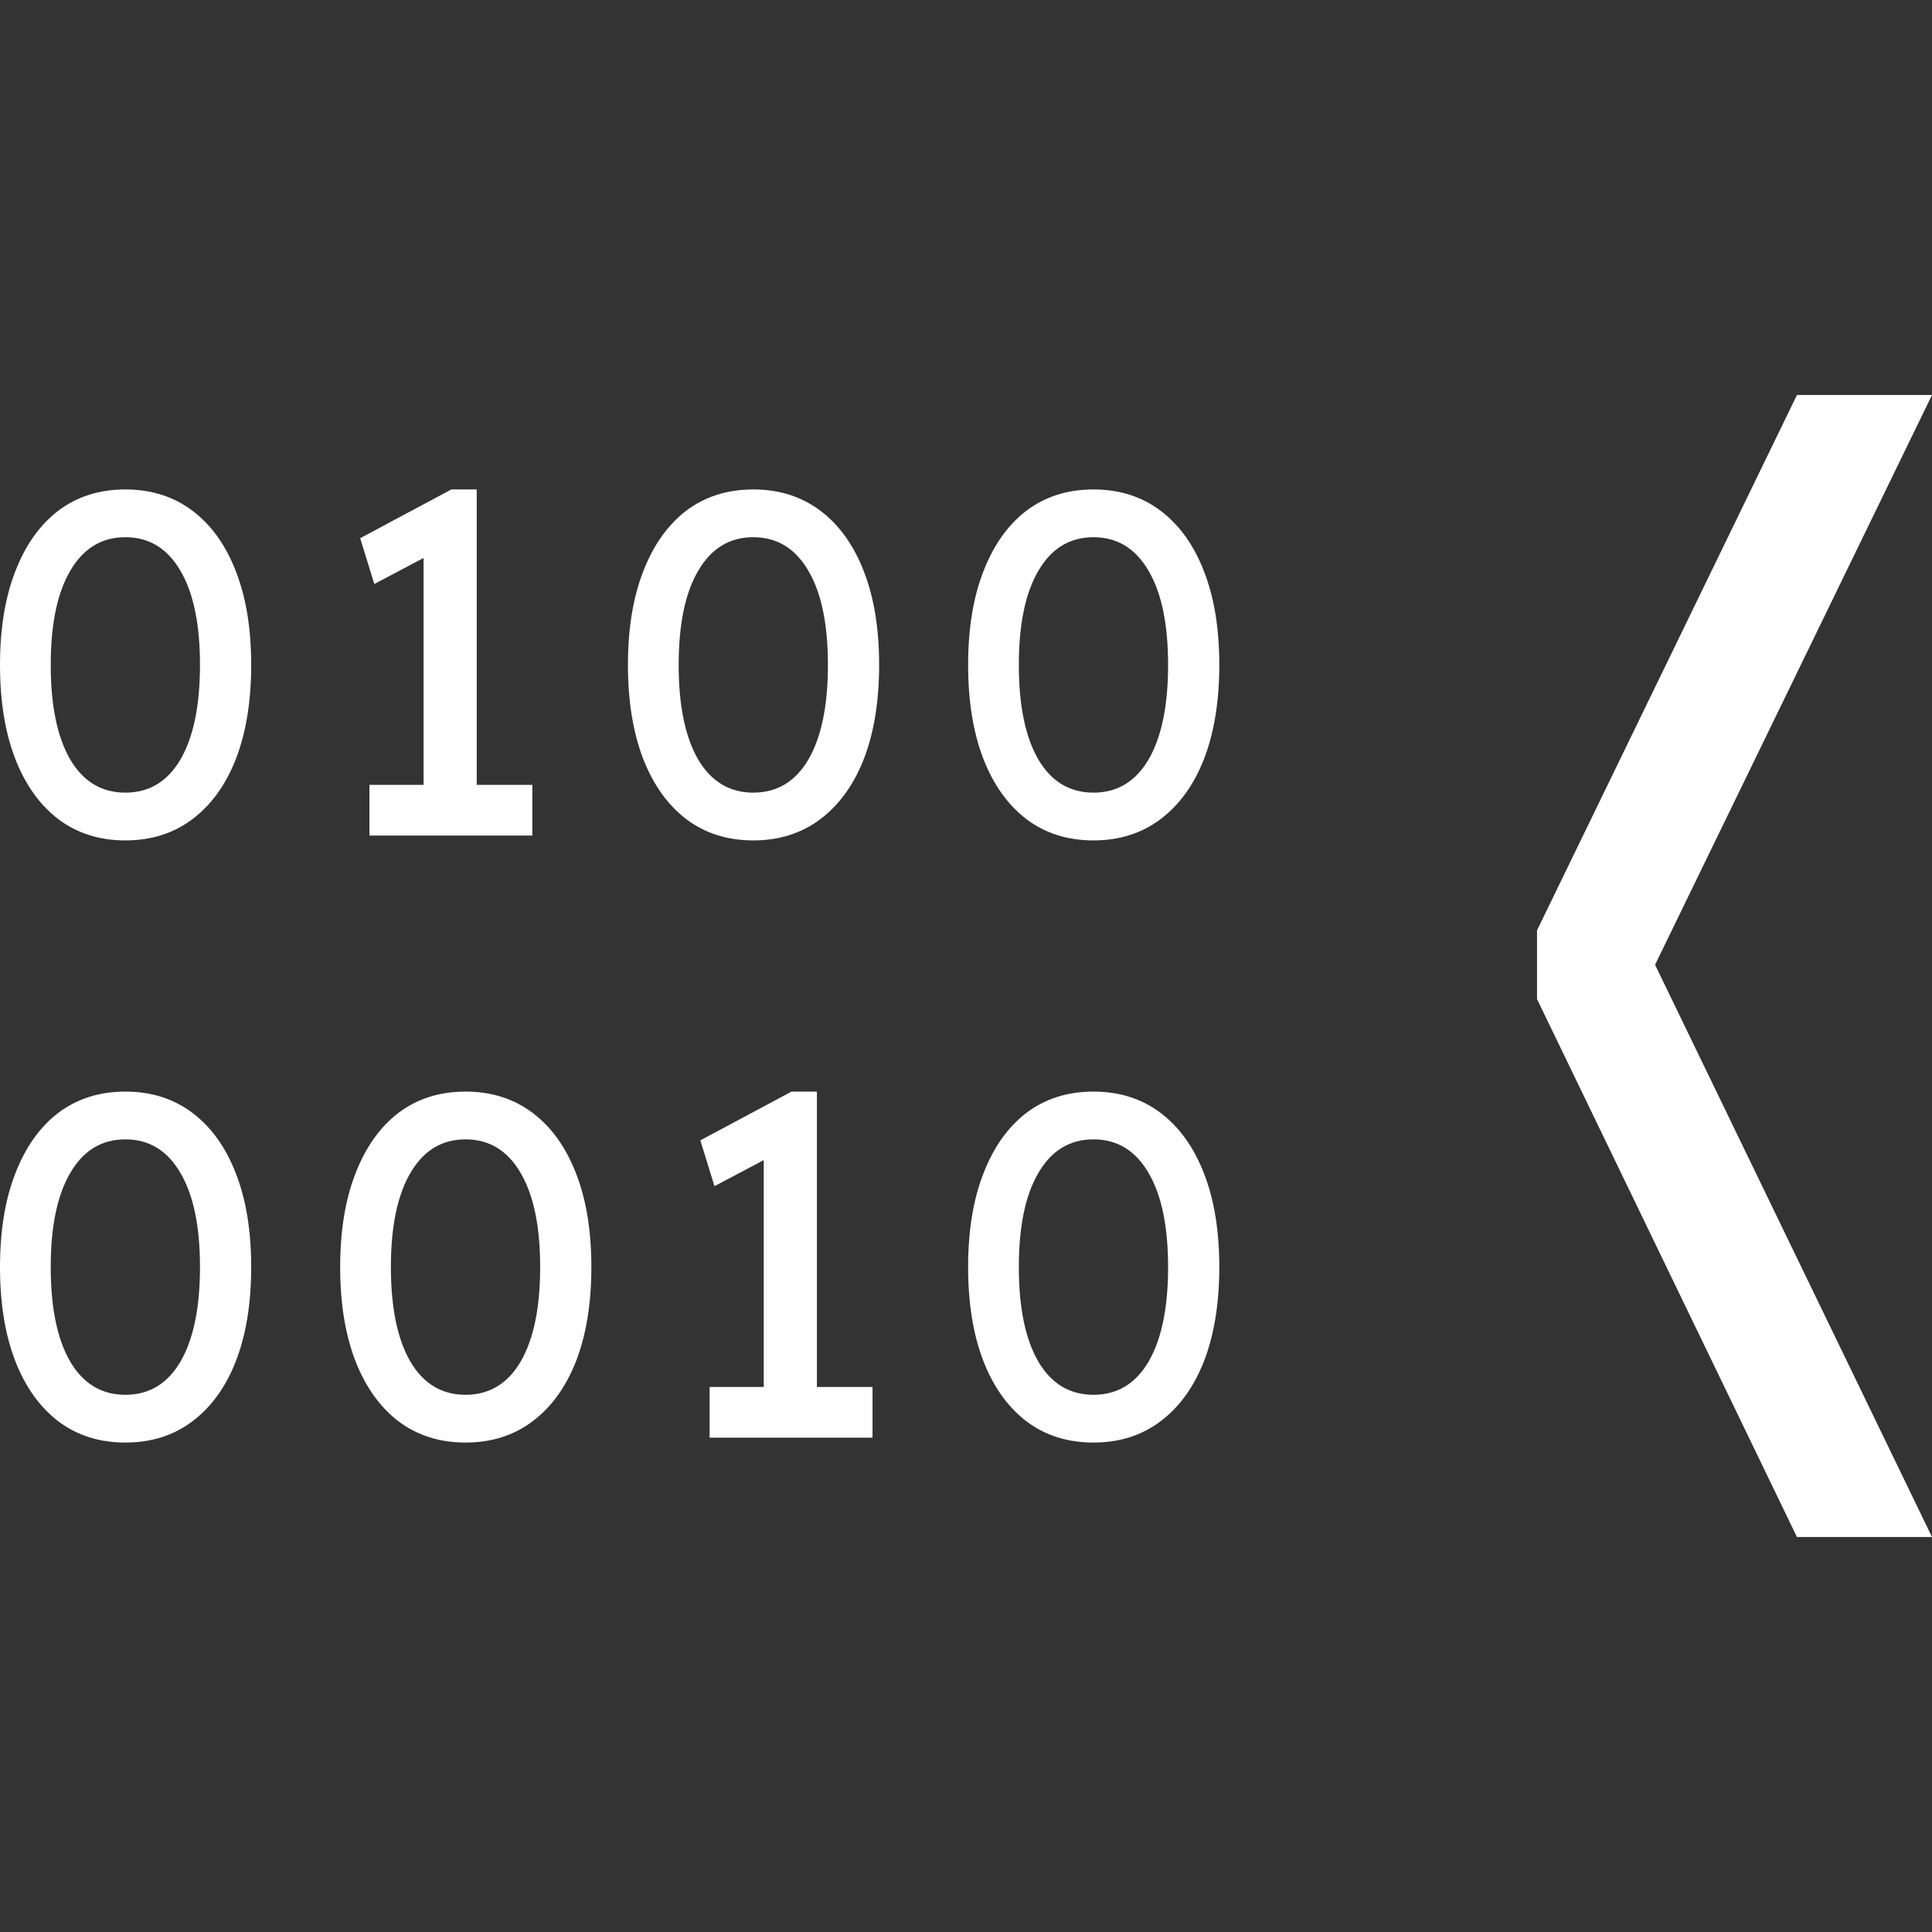 <svg width="225" height="225" viewBox="0 0 225 225" fill="none" xmlns="http://www.w3.org/2000/svg">
  <rect x="0" y="0" width="225" height="225" fill="#333333" stroke="none"/>
  <path d="M209.273 179L179 116.353V108.35L209.273 46H225L191.143 115.662V109.042L225 179H209.273Z" fill="white"/>
  <path d="M14.598 97.874C11.569 97.874 8.956 97.041 6.76 95.376C4.601 93.711 2.935 91.364 1.761 88.337C0.587 85.271 0 81.638 0 77.437C0 73.236 0.587 69.622 1.761 66.594C2.935 63.528 4.601 61.163 6.76 59.498C8.956 57.833 11.569 57 14.598 57C17.628 57 20.241 57.833 22.437 59.498C24.634 61.163 26.319 63.528 27.493 66.594C28.667 69.622 29.254 73.236 29.254 77.437C29.254 81.638 28.667 85.271 27.493 88.337C26.319 91.364 24.634 93.711 22.437 95.376C20.241 97.041 17.628 97.874 14.598 97.874ZM14.598 92.31C17.363 92.31 19.503 91.023 21.017 88.45C22.532 85.839 23.29 82.168 23.29 77.437C23.29 72.706 22.532 69.054 21.017 66.48C19.503 63.869 17.363 62.563 14.598 62.563C11.834 62.563 9.694 63.869 8.18 66.48C6.665 69.054 5.908 72.706 5.908 77.437C5.908 82.168 6.665 85.839 8.18 88.45C9.694 91.023 11.834 92.31 14.598 92.31Z" fill="white"/>
  <path d="M49.329 94.524V62.279L51.431 63.869L43.592 68.013L41.945 62.677L52.567 57H55.521V94.524H49.329ZM43.024 97.306V91.402H61.997V97.306H43.024Z" fill="white"/>
  <path d="M87.729 97.874C84.699 97.874 82.086 97.041 79.89 95.376C77.731 93.711 76.065 91.364 74.891 88.337C73.717 85.271 73.13 81.638 73.13 77.437C73.13 73.236 73.717 69.622 74.891 66.594C76.065 63.528 77.731 61.163 79.89 59.498C82.086 57.833 84.699 57 87.729 57C90.758 57 93.371 57.833 95.567 59.498C97.764 61.163 99.449 63.528 100.623 66.594C101.797 69.622 102.384 73.236 102.384 77.437C102.384 81.638 101.797 85.271 100.623 88.337C99.449 91.364 97.764 93.711 95.567 95.376C93.371 97.041 90.758 97.874 87.729 97.874ZM87.729 92.31C90.493 92.31 92.633 91.023 94.147 88.45C95.662 85.839 96.42 82.168 96.42 77.437C96.42 72.706 95.662 69.054 94.147 66.48C92.633 63.869 90.493 62.563 87.729 62.563C84.964 62.563 82.825 63.869 81.31 66.48C79.795 69.054 79.038 72.706 79.038 77.437C79.038 82.168 79.795 85.839 81.31 88.45C82.825 91.023 84.964 92.31 87.729 92.31Z" fill="white"/>
  <path d="M127.345 97.874C124.315 97.874 121.702 97.041 119.506 95.376C117.347 93.711 115.681 91.364 114.507 88.337C113.333 85.271 112.746 81.638 112.746 77.437C112.746 73.236 113.333 69.622 114.507 66.594C115.681 63.528 117.347 61.163 119.506 59.498C121.702 57.833 124.315 57 127.345 57C130.374 57 132.987 57.833 135.184 59.498C137.38 61.163 139.065 63.528 140.239 66.594C141.413 69.622 142 73.236 142 77.437C142 81.638 141.413 85.271 140.239 88.337C139.065 91.364 137.38 93.711 135.184 95.376C132.987 97.041 130.374 97.874 127.345 97.874ZM127.345 92.31C130.109 92.31 132.249 91.023 133.763 88.45C135.278 85.839 136.036 82.168 136.036 77.437C136.036 72.706 135.278 69.054 133.763 66.48C132.249 63.869 130.109 62.563 127.345 62.563C124.58 62.563 122.441 63.869 120.926 66.48C119.411 69.054 118.654 72.706 118.654 77.437C118.654 82.168 119.411 85.839 120.926 88.45C122.441 91.023 124.58 92.31 127.345 92.31Z" fill="white"/>
  <path d="M14.598 168C11.569 168 8.956 167.167 6.76 165.502C4.601 163.837 2.935 161.49 1.761 158.463C0.587 155.397 0 151.764 0 147.563C0 143.362 0.587 139.748 1.761 136.72C2.935 133.655 4.601 131.289 6.76 129.624C8.956 127.959 11.569 127.126 14.598 127.126C17.628 127.126 20.241 127.959 22.437 129.624C24.634 131.289 26.319 133.655 27.493 136.72C28.667 139.748 29.254 143.362 29.254 147.563C29.254 151.764 28.667 155.397 27.493 158.463C26.319 161.49 24.634 163.837 22.437 165.502C20.241 167.167 17.628 168 14.598 168ZM14.598 162.437C17.363 162.437 19.503 161.15 21.017 158.576C22.532 155.965 23.29 152.294 23.29 147.563C23.29 142.832 22.532 139.18 21.017 136.607C19.503 133.995 17.363 132.69 14.598 132.69C11.834 132.69 9.694 133.995 8.18 136.607C6.665 139.18 5.908 142.832 5.908 147.563C5.908 152.294 6.665 155.965 8.18 158.576C9.694 161.15 11.834 162.437 14.598 162.437Z" fill="white"/>
  <path d="M54.215 168C51.185 168 48.572 167.167 46.376 165.502C44.217 163.837 42.551 161.49 41.377 158.463C40.203 155.397 39.616 151.764 39.616 147.563C39.616 143.362 40.203 139.748 41.377 136.72C42.551 133.655 44.217 131.289 46.376 129.624C48.572 127.959 51.185 127.126 54.215 127.126C57.244 127.126 59.857 127.959 62.053 129.624C64.25 131.289 65.935 133.655 67.109 136.72C68.283 139.748 68.87 143.362 68.87 147.563C68.87 151.764 68.283 155.397 67.109 158.463C65.935 161.49 64.25 163.837 62.053 165.502C59.857 167.167 57.244 168 54.215 168ZM54.215 162.437C56.979 162.437 59.119 161.15 60.633 158.576C62.148 155.965 62.906 152.294 62.906 147.563C62.906 142.832 62.148 139.18 60.633 136.607C59.119 133.995 56.979 132.69 54.215 132.69C51.45 132.69 49.31 133.995 47.796 136.607C46.281 139.18 45.524 142.832 45.524 147.563C45.524 152.294 46.281 155.965 47.796 158.576C49.31 161.15 51.45 162.437 54.215 162.437Z" fill="white"/>
  <path d="M88.945 164.651V132.406L91.047 133.995L83.208 138.14L81.561 132.803L92.183 127.126H95.137V164.651H88.945ZM82.64 167.432V161.528H101.613V167.432H82.64Z" fill="white"/>
  <path d="M127.345 168C124.315 168 121.702 167.167 119.506 165.502C117.347 163.837 115.681 161.49 114.507 158.463C113.333 155.397 112.746 151.764 112.746 147.563C112.746 143.362 113.333 139.748 114.507 136.72C115.681 133.655 117.347 131.289 119.506 129.624C121.702 127.959 124.315 127.126 127.345 127.126C130.374 127.126 132.987 127.959 135.184 129.624C137.38 131.289 139.065 133.655 140.239 136.72C141.413 139.748 142 143.362 142 147.563C142 151.764 141.413 155.397 140.239 158.463C139.065 161.49 137.38 163.837 135.184 165.502C132.987 167.167 130.374 168 127.345 168ZM127.345 162.437C130.109 162.437 132.249 161.15 133.763 158.576C135.278 155.965 136.036 152.294 136.036 147.563C136.036 142.832 135.278 139.18 133.763 136.607C132.249 133.995 130.109 132.69 127.345 132.69C124.58 132.69 122.441 133.995 120.926 136.607C119.411 139.18 118.654 142.832 118.654 147.563C118.654 152.294 119.411 155.965 120.926 158.576C122.441 161.15 124.58 162.437 127.345 162.437Z" fill="white"/>
  </svg>
  